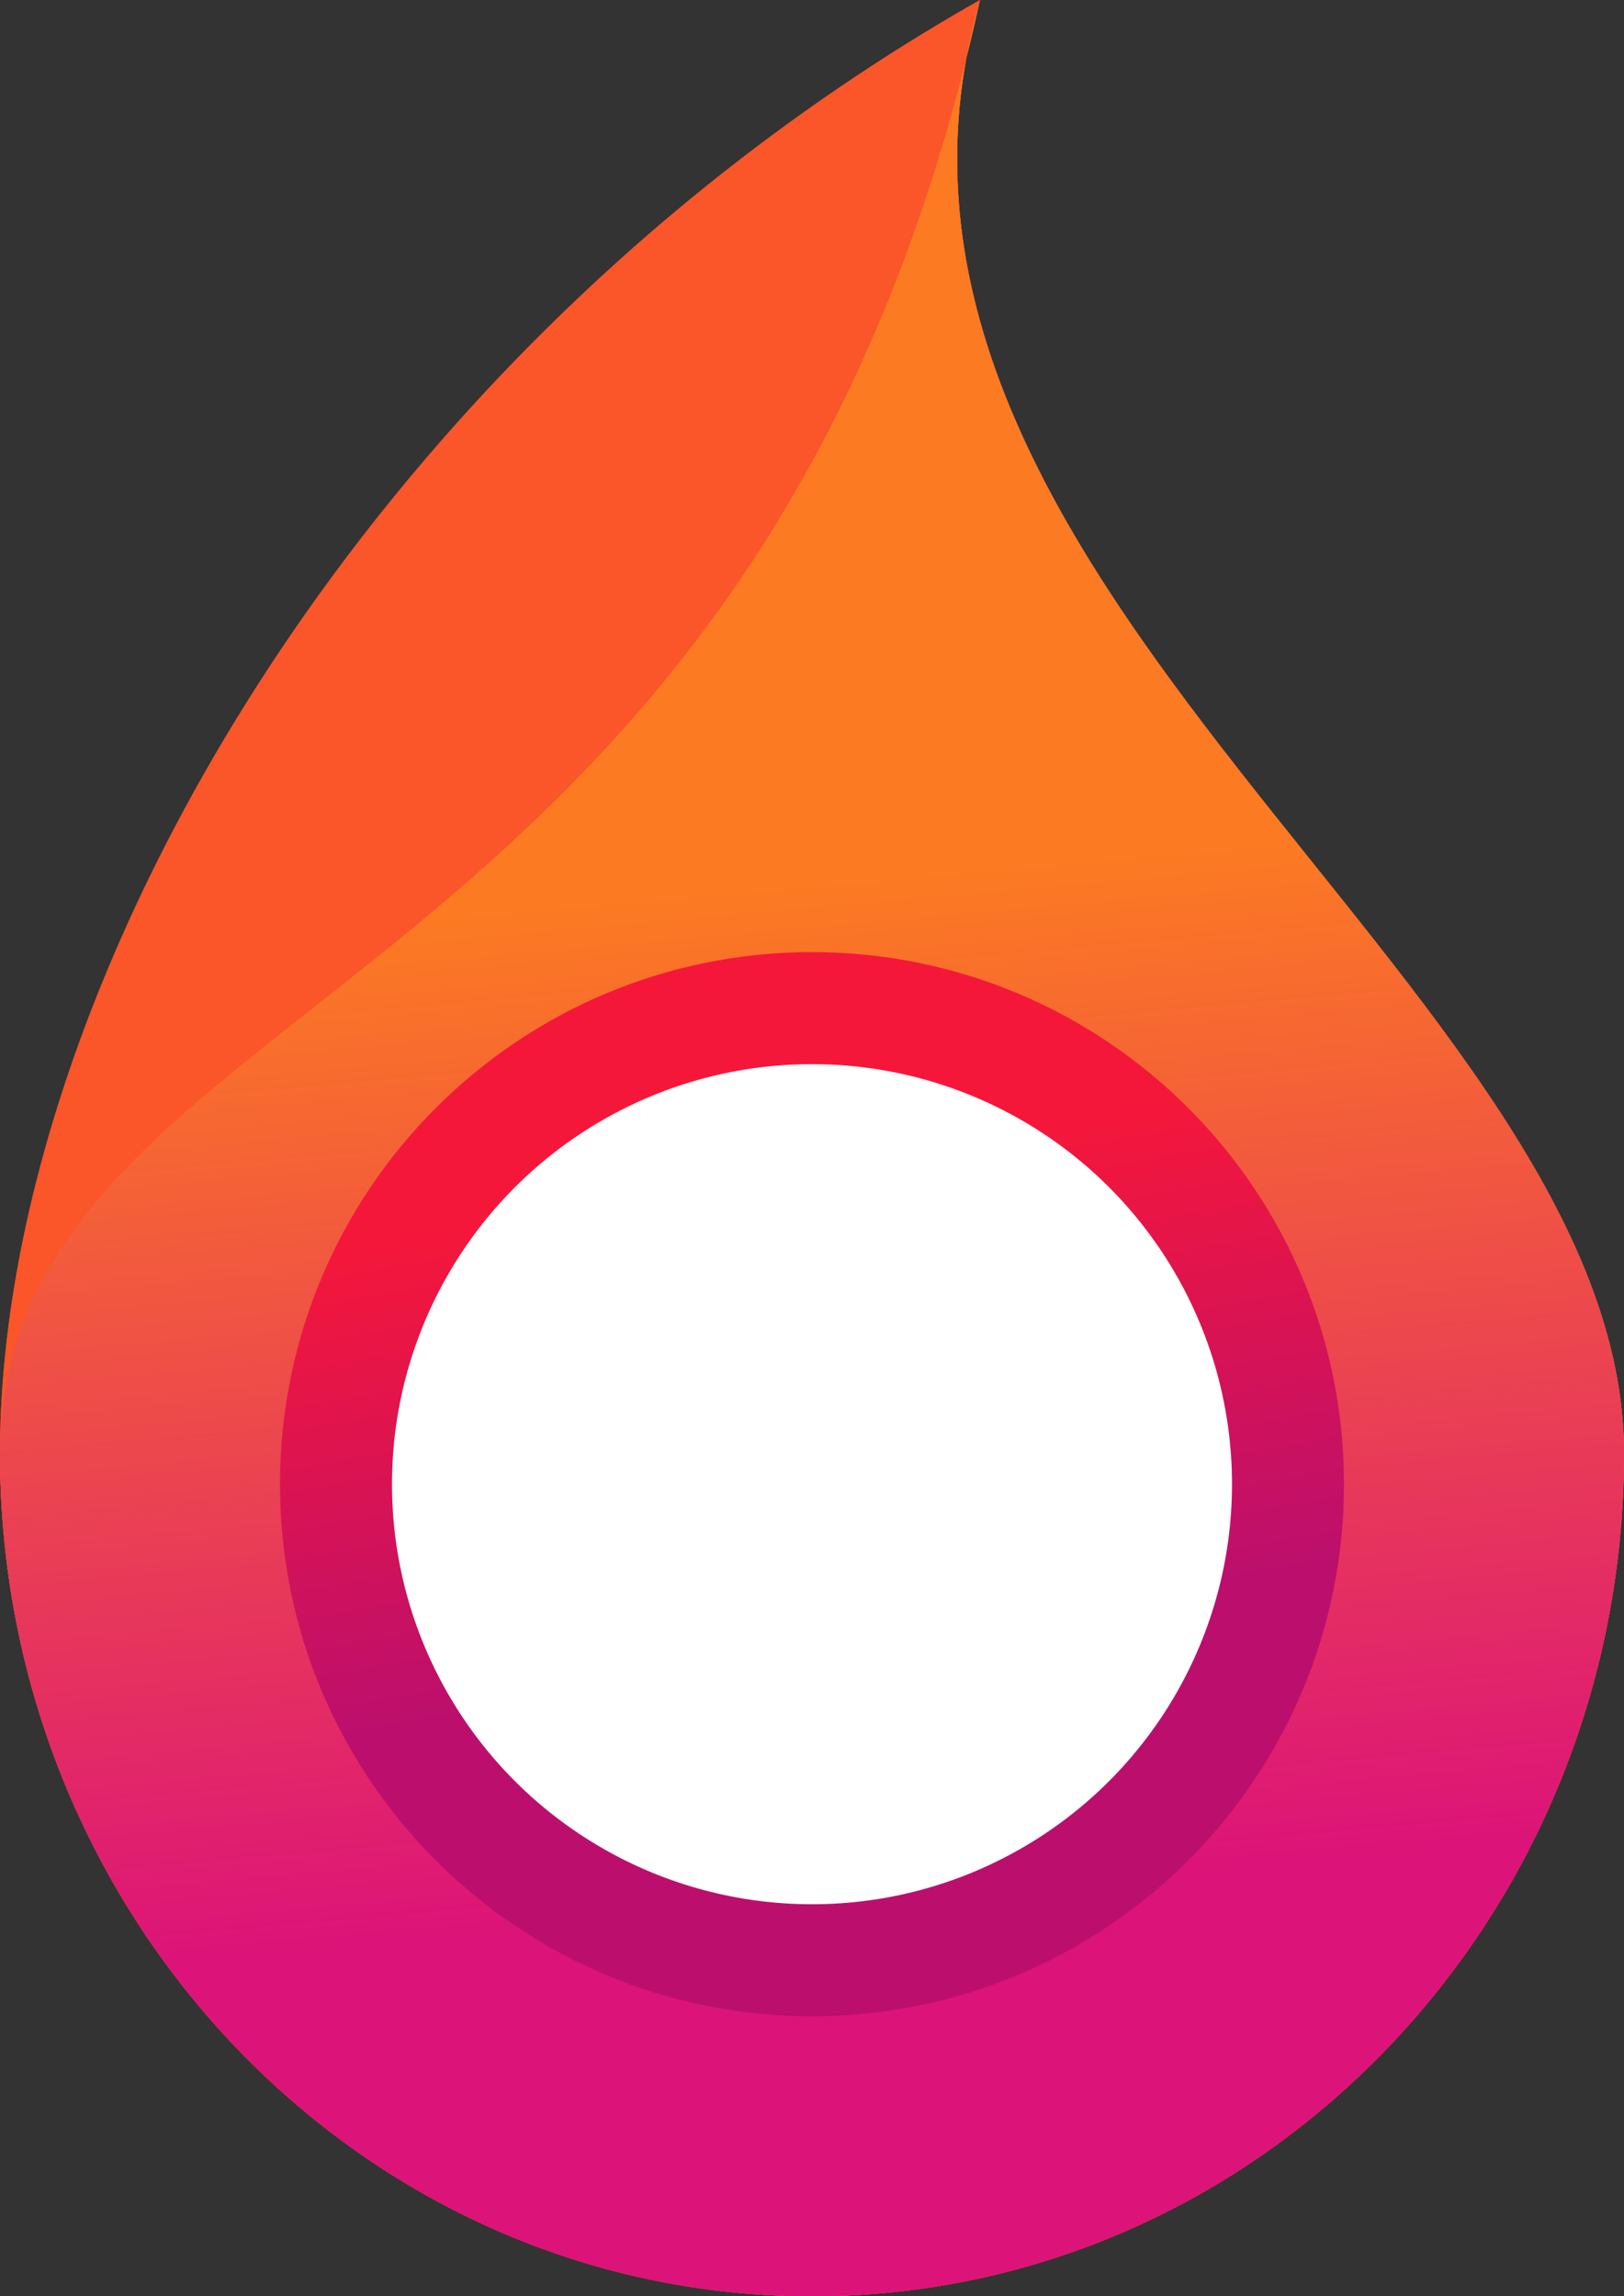 <svg width="29" height="41" viewBox="0 0 29 41" fill="none" xmlns="http://www.w3.org/2000/svg">
<rect x="0" y="0" width="29" height="41" fill="#333333" stroke="none"/>
<path d="M29 25.949C29 34.262 22.508 41 14.5 41C6.492 41 0 34.262 0 25.949C0 17.637 6.5 6.228 17.5 0C14.5 10.38 29 17.637 29 25.949Z" fill="#FB552A"/>
<path d="M29 25.949C29 34.262 22.508 41 14.5 41C6.492 41 0 34.262 0 25.949C0 17.637 13.5 18.165 17.5 0C14.5 10.38 29 17.637 29 25.949Z" fill="url(#paint0_linear_102_20)"/>
<path d="M29 25.949C29 34.262 22.508 41 14.5 41C6.492 41 0 34.262 0 25.949C0 17.637 6.5 6.228 17.5 0C14.5 10.38 29 17.637 29 25.949Z" fill="#FB552A"/>
<path d="M29 25.949C29 34.262 22.508 41 14.5 41C6.492 41 0 34.262 0 25.949C0 17.637 13.5 18.165 17.5 0C14.5 10.38 29 17.637 29 25.949Z" fill="url(#paint1_linear_102_20)"/>
<path d="M24 26.5C24 31.747 19.747 36 14.5 36C9.253 36 5 31.747 5 26.5C5 21.253 9.253 17 14.5 17C19.747 17 24 21.253 24 26.5Z" fill="url(#paint2_linear_102_20)"/>
<circle cx="14.5" cy="26.5" r="7.5" fill="white"/>
<defs>
<linearGradient id="paint0_linear_102_20" x1="24" y1="33.215" x2="22.385" y2="15.061" gradientUnits="userSpaceOnUse">
<stop stop-color="#DC1379"/>
<stop offset="1" stop-color="#FC7A22"/>
</linearGradient>
<linearGradient id="paint1_linear_102_20" x1="24" y1="33.215" x2="22.385" y2="15.061" gradientUnits="userSpaceOnUse">
<stop stop-color="#DC1379"/>
<stop offset="1" stop-color="#FC7A22"/>
</linearGradient>
<linearGradient id="paint2_linear_102_20" x1="17.5" y1="29" x2="16" y2="20.5" gradientUnits="userSpaceOnUse">
<stop stop-color="#BC0F6D"/>
<stop offset="1" stop-color="#F5173A"/>
</linearGradient>
</defs>
</svg>
